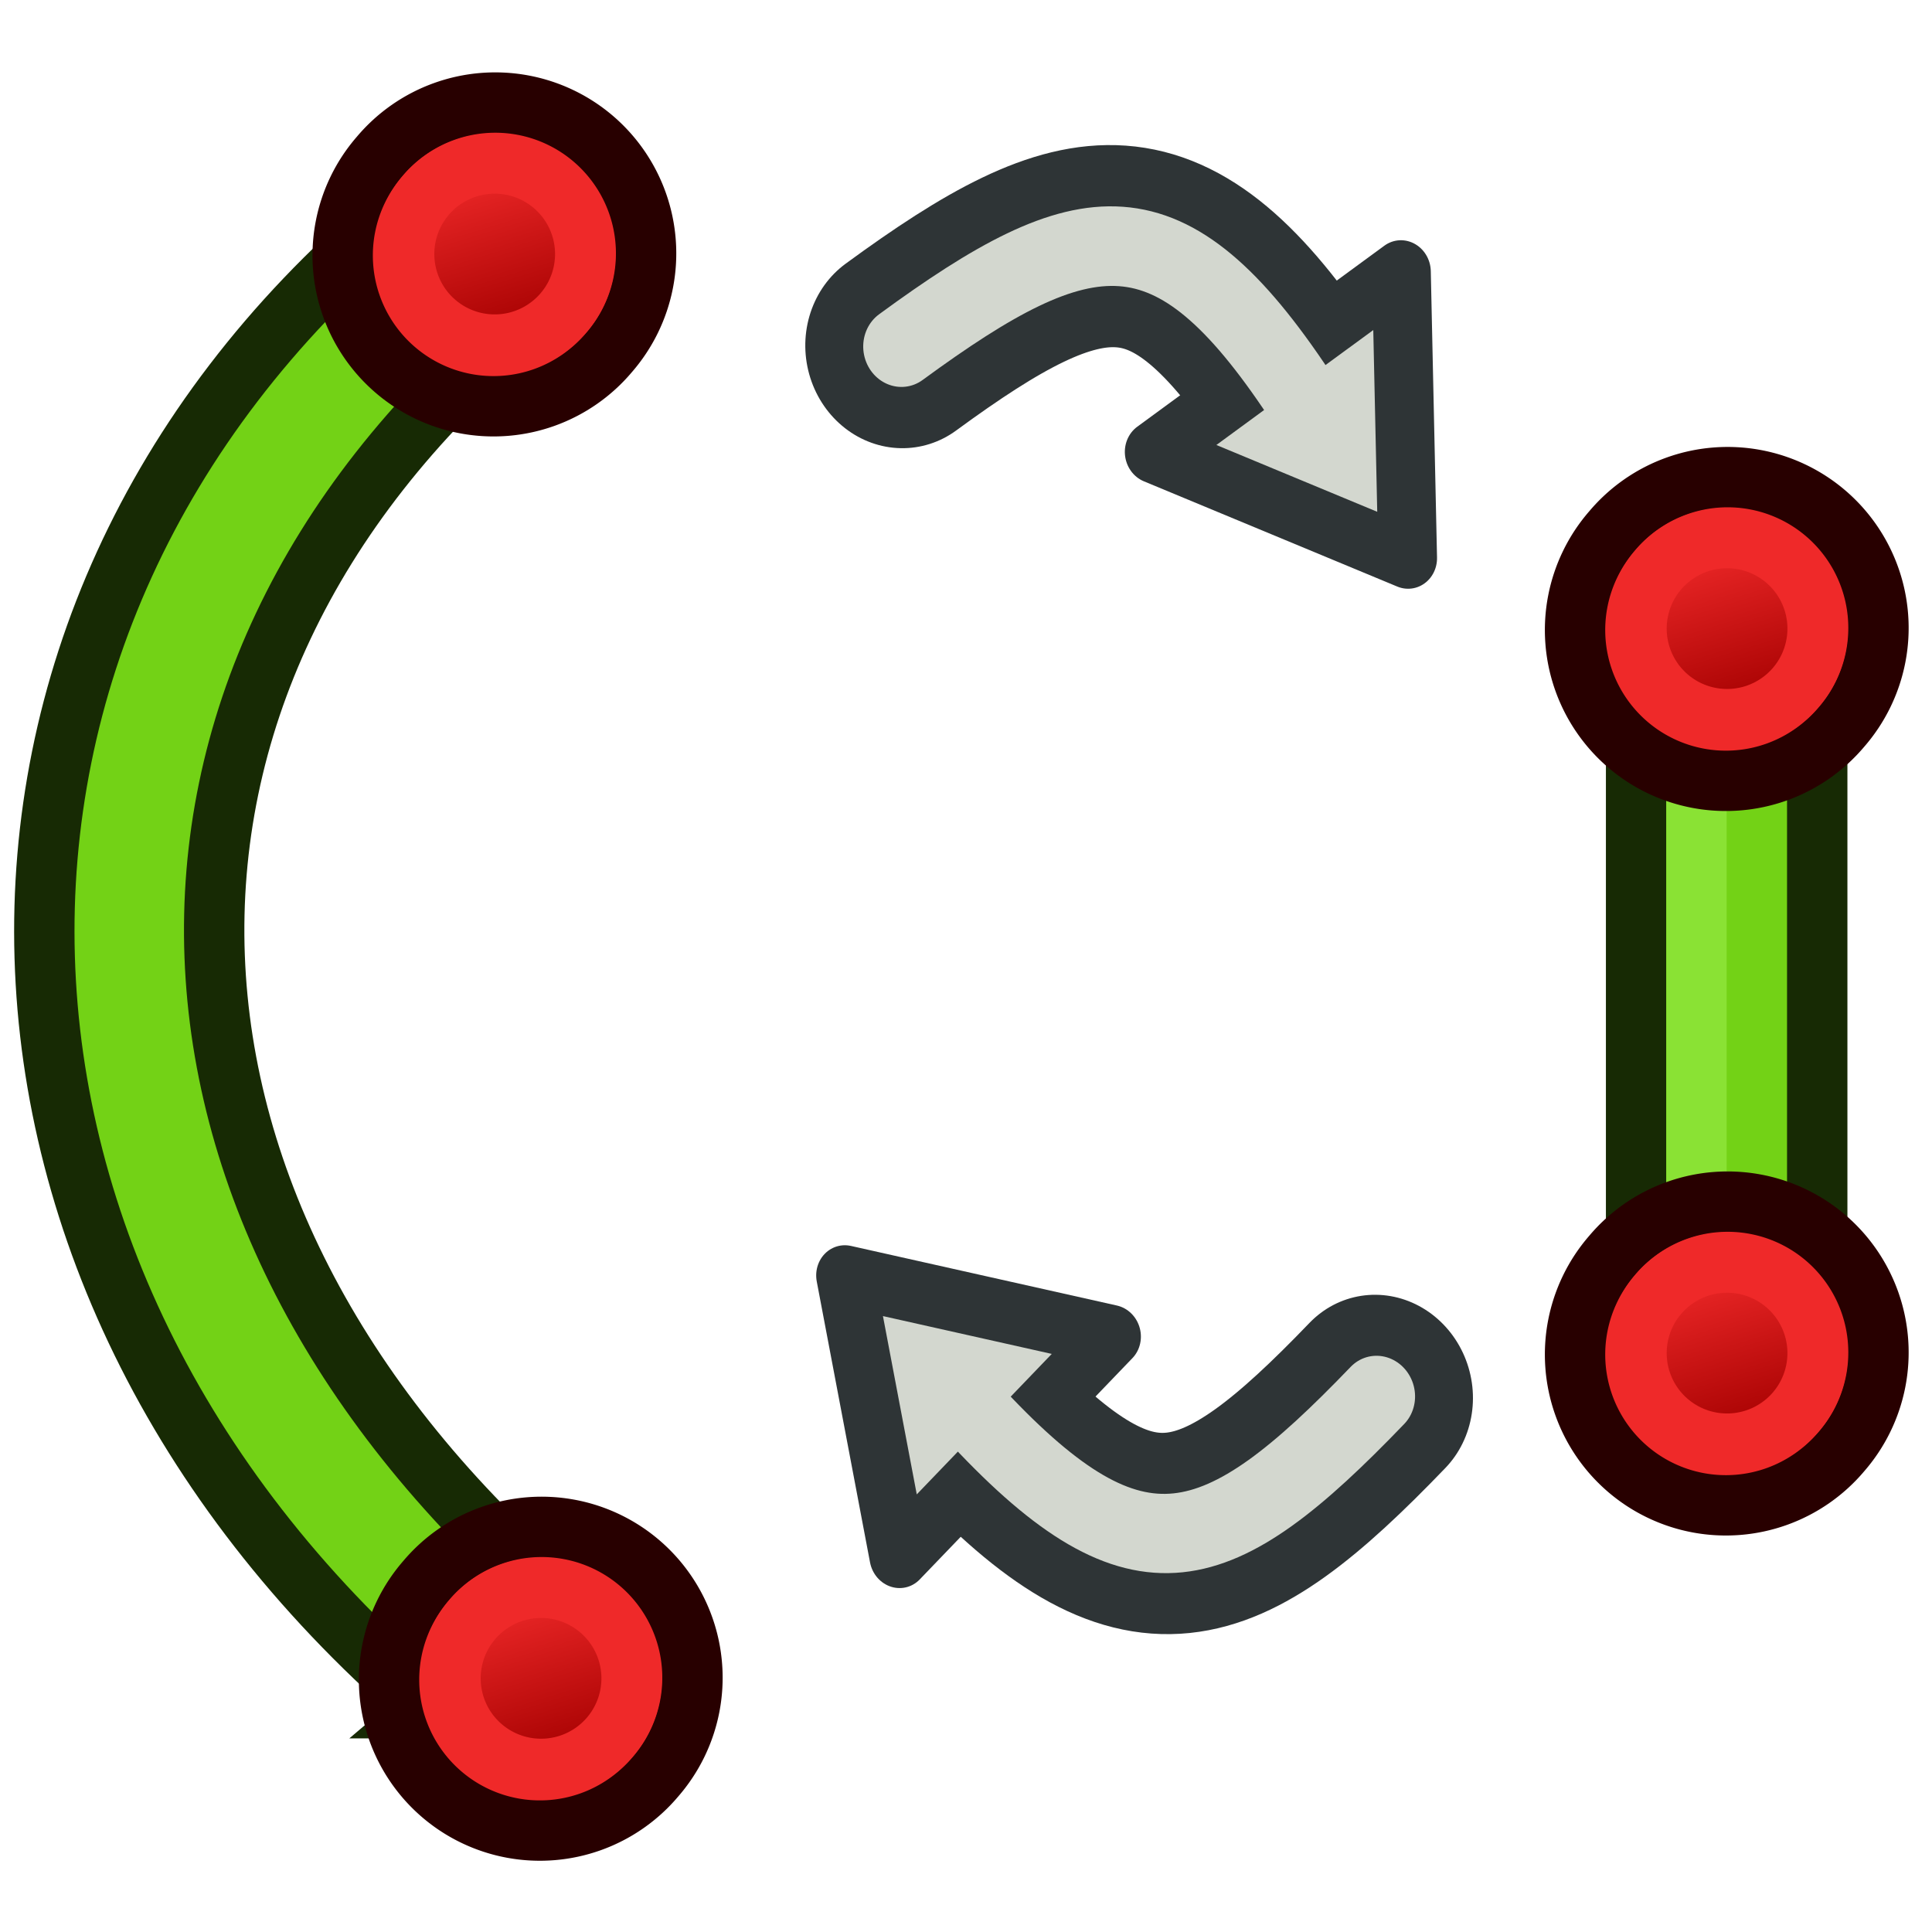 <?xml version="1.0" encoding="UTF-8" standalone="no"?>
<!-- Created with Inkscape (http://www.inkscape.org/) -->

<svg
   xmlns:dc="http://purl.org/dc/elements/1.1/"
   xmlns:cc="http://creativecommons.org/ns#"
   xmlns:rdf="http://www.w3.org/1999/02/22-rdf-syntax-ns#"
   xmlns:svg="http://www.w3.org/2000/svg"
   xmlns="http://www.w3.org/2000/svg"
   xmlns:xlink="http://www.w3.org/1999/xlink"
   xmlns:sodipodi="http://sodipodi.sourceforge.net/DTD/sodipodi-0.dtd"
   xmlns:inkscape="http://www.inkscape.org/namespaces/inkscape"
   width="64px"
   height="64px"
   id="svg2869"
   sodipodi:version="0.32"
   inkscape:version="0.91 r13725"
   sodipodi:docname="Sketcher_SwapID.svg"
   inkscape:output_extension="org.inkscape.output.svg.inkscape"
   version="1.1"
   inkscape:export-filename="/home/user/Downloads/Sketcher_Mirror_Element_3_22px.png"
   inkscape:export-xdpi="30.9375"
   inkscape:export-ydpi="30.9375">
  <defs
     id="defs2871">
    <linearGradient
       inkscape:collect="always"
       id="linearGradient3144">
      <stop
         style="stop-color:#ffffff;stop-opacity:1;"
         offset="0"
         id="stop3146" />
      <stop
         style="stop-color:#ffffff;stop-opacity:0;"
         offset="1"
         id="stop3148" />
    </linearGradient>
    <inkscape:perspective
       sodipodi:type="inkscape:persp3d"
       inkscape:vp_x="0 : 32 : 1"
       inkscape:vp_y="0 : 1000 : 0"
       inkscape:vp_z="64 : 32 : 1"
       inkscape:persp3d-origin="32 : 21.333333 : 1"
       id="perspective2877" />
    <radialGradient
       inkscape:collect="always"
       xlink:href="#linearGradient3144"
       id="radialGradient5114"
       gradientUnits="userSpaceOnUse"
       gradientTransform="matrix(1,0,0,0.699,0,202.829)"
       cx="225.264"
       cy="672.797"
       fx="225.264"
       fy="672.797"
       r="34.345" />
    <radialGradient
       inkscape:collect="always"
       xlink:href="#linearGradient3144"
       id="radialGradient5118"
       gradientUnits="userSpaceOnUse"
       gradientTransform="matrix(1,0,0,0.699,0,202.829)"
       cx="225.264"
       cy="672.797"
       fx="225.264"
       fy="672.797"
       r="34.345" />
    <radialGradient
       inkscape:collect="always"
       xlink:href="#linearGradient3144"
       id="radialGradient5130"
       gradientUnits="userSpaceOnUse"
       gradientTransform="matrix(1,0,0,0.699,0,202.829)"
       cx="225.264"
       cy="672.797"
       fx="225.264"
       fy="672.797"
       r="34.345" />
    <linearGradient
       inkscape:collect="always"
       id="linearGradient3144-9-6">
      <stop
         style="stop-color:#ffffff;stop-opacity:1;"
         offset="0"
         id="stop3146-2-9" />
      <stop
         style="stop-color:#ffffff;stop-opacity:0;"
         offset="1"
         id="stop3148-6-5" />
    </linearGradient>
    <linearGradient
       inkscape:collect="always"
       id="linearGradient3144-0">
      <stop
         style="stop-color:#ffffff;stop-opacity:1;"
         offset="0"
         id="stop3146-0" />
      <stop
         style="stop-color:#ffffff;stop-opacity:0;"
         offset="1"
         id="stop3148-5" />
    </linearGradient>
    <radialGradient
       inkscape:collect="always"
       xlink:href="#linearGradient3144-0"
       id="radialGradient3150-8"
       gradientUnits="userSpaceOnUse"
       gradientTransform="matrix(1,0,0,0.699,0,202.829)"
       cx="225.264"
       cy="672.797"
       fx="225.264"
       fy="672.797"
       r="34.345" />
    <radialGradient
       inkscape:collect="always"
       xlink:href="#linearGradient3144"
       id="radialGradient3166"
       gradientUnits="userSpaceOnUse"
       gradientTransform="matrix(1,0,0,0.699,0,202.829)"
       cx="225.264"
       cy="672.797"
       fx="225.264"
       fy="672.797"
       r="34.345" />
    <radialGradient
       inkscape:collect="always"
       xlink:href="#linearGradient3144-9-6"
       id="radialGradient3209"
       gradientUnits="userSpaceOnUse"
       gradientTransform="matrix(1,0,0,0.699,0,202.829)"
       cx="225.264"
       cy="672.797"
       fx="225.264"
       fy="672.797"
       r="34.345" />
    <radialGradient
       inkscape:collect="always"
       xlink:href="#linearGradient3144-9-6"
       id="radialGradient4003"
       gradientUnits="userSpaceOnUse"
       gradientTransform="matrix(1,0,0,0.699,0,202.829)"
       cx="225.264"
       cy="672.797"
       fx="225.264"
       fy="672.797"
       r="34.345" />
    <radialGradient
       inkscape:collect="always"
       xlink:href="#linearGradient3144"
       id="radialGradient4017"
       gradientUnits="userSpaceOnUse"
       gradientTransform="matrix(1,0,0,0.699,0,202.829)"
       cx="225.264"
       cy="672.797"
       fx="225.264"
       fy="672.797"
       r="34.345" />
    <radialGradient
       inkscape:collect="always"
       xlink:href="#linearGradient3144-0"
       id="radialGradient4019"
       gradientUnits="userSpaceOnUse"
       gradientTransform="matrix(0.756,0.047,-0.051,0.699,89.261,192.118)"
       cx="225.264"
       cy="672.797"
       fx="225.264"
       fy="672.797"
       r="34.345" />
    <radialGradient
       inkscape:collect="always"
       xlink:href="#linearGradient3144"
       id="radialGradient4025"
       gradientUnits="userSpaceOnUse"
       gradientTransform="matrix(1,0,0,0.699,0,202.829)"
       cx="225.264"
       cy="672.797"
       fx="225.264"
       fy="672.797"
       r="34.345" />
    <linearGradient
       y2="5"
       x2="-22"
       y1="18"
       x1="-18"
       gradientTransform="matrix(0.536,0,0,0.536,-6.481,2.804)"
       gradientUnits="userSpaceOnUse"
       id="linearGradient3323-4-8"
       xlink:href="#linearGradient3836-9-3-7-2-7-7-2-6-8"
       inkscape:collect="always" />
    <linearGradient
       id="linearGradient3836-9-3-7-2-7-7-2-6-8">
      <stop
         style="stop-color:#a40000;stop-opacity:1"
         offset="0"
         id="stop3838-8-5-4-4-6-4-4-61-2" />
      <stop
         style="stop-color:#ef2929;stop-opacity:1"
         offset="1"
         id="stop3840-1-6-0-5-1-0-5-8-9" />
    </linearGradient>
    <linearGradient
       y2="5"
       x2="-22"
       y1="18"
       x1="-18"
       gradientTransform="matrix(0.536,0,0,0.536,-6.481,2.804)"
       gradientUnits="userSpaceOnUse"
       id="linearGradient3323-4"
       xlink:href="#linearGradient3836-9-3-7-2-7-7-2-6"
       inkscape:collect="always" />
    <linearGradient
       id="linearGradient3836-9-3-7-2-7-7-2-6">
      <stop
         style="stop-color:#a40000;stop-opacity:1"
         offset="0"
         id="stop3838-8-5-4-4-6-4-4-61" />
      <stop
         style="stop-color:#ef2929;stop-opacity:1"
         offset="1"
         id="stop3840-1-6-0-5-1-0-5-8" />
    </linearGradient>
    <linearGradient
       inkscape:collect="always"
       xlink:href="#linearGradient3836-9-7-6"
       id="linearGradient3093-3"
       gradientUnits="userSpaceOnUse"
       x1="-25.074"
       y1="8.516"
       x2="-11.639"
       y2="13.466" />
    <linearGradient
       id="linearGradient3836-9-7-6">
      <stop
         style="stop-color:#a40000;stop-opacity:1"
         offset="0"
         id="stop3838-8-0-7" />
      <stop
         style="stop-color:#ef2929;stop-opacity:1"
         offset="1"
         id="stop3840-1-9-5" />
    </linearGradient>
    <linearGradient
       inkscape:collect="always"
       xlink:href="#linearGradient3836-9-5"
       id="linearGradient3091-3"
       gradientUnits="userSpaceOnUse"
       x1="-24.89"
       y1="10.114"
       x2="-12.869"
       y2="13.65" />
    <linearGradient
       id="linearGradient3836-9-5">
      <stop
         style="stop-color:#a40000;stop-opacity:1"
         offset="0"
         id="stop3838-8-6" />
      <stop
         style="stop-color:#ef2929;stop-opacity:1"
         offset="1"
         id="stop3840-1-2" />
    </linearGradient>
    <linearGradient
       inkscape:collect="always"
       xlink:href="#linearGradient3836-9-7"
       id="linearGradient3093"
       gradientUnits="userSpaceOnUse"
       x1="-25.074"
       y1="8.516"
       x2="-11.639"
       y2="13.466" />
    <linearGradient
       id="linearGradient3836-9-7">
      <stop
         style="stop-color:#a40000;stop-opacity:1"
         offset="0"
         id="stop3838-8-0" />
      <stop
         style="stop-color:#ef2929;stop-opacity:1"
         offset="1"
         id="stop3840-1-9" />
    </linearGradient>
    <linearGradient
       inkscape:collect="always"
       xlink:href="#linearGradient3836-9"
       id="linearGradient3091"
       gradientUnits="userSpaceOnUse"
       x1="-24.89"
       y1="10.114"
       x2="-12.869"
       y2="13.65" />
    <linearGradient
       id="linearGradient3836-9">
      <stop
         style="stop-color:#a40000;stop-opacity:1"
         offset="0"
         id="stop3838-8" />
      <stop
         style="stop-color:#ef2929;stop-opacity:1"
         offset="1"
         id="stop3840-1" />
    </linearGradient>
    <linearGradient
       inkscape:collect="always"
       xlink:href="#linearGradient3836-9-3-7-2-7-7-2-6"
       id="linearGradient3187"
       gradientUnits="userSpaceOnUse"
       gradientTransform="matrix(0.536,0,0,0.536,-6.481,2.804)"
       x1="-18"
       y1="18"
       x2="-22"
       y2="5" />
    <linearGradient
       inkscape:collect="always"
       xlink:href="#linearGradient3836-9-3-7-2-7-7-2-6-8"
       id="linearGradient3189"
       gradientUnits="userSpaceOnUse"
       gradientTransform="matrix(0.536,0,0,0.536,-6.481,2.804)"
       x1="-18"
       y1="18"
       x2="-22"
       y2="5" />
    <linearGradient
       inkscape:collect="always"
       xlink:href="#linearGradient3836-9-3-7-2-7-7-2-6-8"
       id="linearGradient4292"
       gradientUnits="userSpaceOnUse"
       gradientTransform="matrix(0.536,0,0,0.536,-6.481,2.804)"
       x1="-18"
       y1="18"
       x2="-22"
       y2="5" />
  </defs>
  <sodipodi:namedview
     id="base"
     pagecolor="#ffffff"
     bordercolor="#666666"
     borderopacity="1.0"
     inkscape:pageopacity="0.0"
     inkscape:pageshadow="2"
     inkscape:zoom="3.2313642"
     inkscape:cx="-33.477207"
     inkscape:cy="18.296346"
     inkscape:current-layer="layer1"
     showgrid="true"
     inkscape:document-units="px"
     inkscape:grid-bbox="true"
     inkscape:window-width="1375"
     inkscape:window-height="876"
     inkscape:window-x="65"
     inkscape:window-y="24"
     inkscape:window-maximized="1"
     inkscape:snap-nodes="false"
     inkscape:snap-bbox="true">
    <inkscape:grid
       type="xygrid"
       id="grid3060"
       empspacing="2"
       visible="true"
       enabled="true"
       snapvisiblegridlinesonly="true" />
  </sodipodi:namedview>
  <g
     id="layer1"
     inkscape:label="Layer 1"
     inkscape:groupmode="layer">
    <g
       id="g4303"
       transform="translate(3.773,0.838)">
      <path
         style="fill:none;stroke:#172a04;stroke-width:8;stroke-linecap:butt;stroke-linejoin:miter;stroke-opacity:1"
         d="m 53.425,19.999 0,24"
         id="path3491-7"
         inkscape:connector-curvature="0" />
      <path
         style="fill:none;stroke:#73d216;stroke-width:4;stroke-linecap:butt;stroke-linejoin:miter;stroke-opacity:1"
         d="m 53.425,19.999 0,24"
         id="path3491-4-7"
         inkscape:connector-curvature="0" />
      <path
         style="fill:none;stroke:#8ae234;stroke-width:2;stroke-linecap:butt;stroke-linejoin:miter;stroke-opacity:1"
         d="m 52.425,19.999 0,24"
         id="path3491-4-1-3"
         inkscape:connector-curvature="0" />
      <g
         id="g3797-7-2-9-5-4-9-5-96"
         transform="matrix(0.8,0,0,0.8,66.889,12.851)"
         style="stroke-width:6.444;stroke-miterlimit:4;stroke-dasharray:none">
        <path
           d="m -21.57,4.871 a 6.246,6.246 0.017 1 1 9.488,8.125 6.246,6.246 0.017 1 1 -9.488,-8.125 z"
           id="path4250-6-9-4-1-2-4-1-3"
           style="fill:#ef2929;stroke:#280000;stroke-width:2.499;stroke-miterlimit:4;stroke-dasharray:none;stroke-opacity:1"
           inkscape:connector-curvature="0" />
        <path
           d="m -19.675,6.496 a 3.749,3.749 0 1 1 5.695,4.877 3.749,3.749 0 0 1 -5.695,-4.877 z"
           id="path4250-7-0-1-8-7-3-8-7-7"
           style="fill:url(#linearGradient3187);fill-opacity:1;stroke:#ef2929;stroke-width:2.499;stroke-miterlimit:4;stroke-dasharray:none;stroke-opacity:1"
           inkscape:connector-curvature="0" />
      </g>
      <g
         id="g3797-7-2-9-5-4-9-5-96-5"
         transform="matrix(0.8,0,0,0.8,66.889,36.851)"
         style="stroke-width:6.444;stroke-miterlimit:4;stroke-dasharray:none">
        <path
           d="m -21.57,4.871 a 6.246,6.246 0.017 1 1 9.488,8.125 6.246,6.246 0.017 1 1 -9.488,-8.125 z"
           id="path4250-6-9-4-1-2-4-1-3-7"
           style="fill:#ef2929;stroke:#280000;stroke-width:2.499;stroke-miterlimit:4;stroke-dasharray:none;stroke-opacity:1"
           inkscape:connector-curvature="0" />
        <path
           d="m -19.675,6.496 a 3.749,3.749 0 1 1 5.695,4.877 3.749,3.749 0 0 1 -5.695,-4.877 z"
           id="path4250-7-0-1-8-7-3-8-7-7-5"
           style="fill:url(#linearGradient3189);fill-opacity:1;stroke:#ef2929;stroke-width:2.499;stroke-miterlimit:4;stroke-dasharray:none;stroke-opacity:1"
           inkscape:connector-curvature="0" />
      </g>
    </g>
    <path
       sodipodi:nodetypes="cc"
       inkscape:connector-curvature="0"
       id="path3892-7"
       d="M 15.825,55.729 C 0.976,43.107 2.39,21.469 13.704,11.852"
       style="fill:none;stroke:#8ae234;stroke-width:2;stroke-linecap:butt;stroke-linejoin:miter;stroke-opacity:1" />
    <g
       id="g4294"
       transform="translate(-1.532,-1.547)">
      <path
         style="display:inline;overflow:visible;visibility:visible;fill:#73d216;fill-opacity:1;fill-rule:evenodd;stroke:#172a04;stroke-width:2;stroke-linecap:butt;stroke-linejoin:miter;stroke-miterlimit:4;stroke-dasharray:none;stroke-dashoffset:0;stroke-opacity:1;marker:none;enable-background:accumulate"
         d="m 15.825,58.133 4.243,-3.606 C 5.478,41.944 4.663,24.346 18.654,12.453 c 0.016,-0.014 -0.973,-0.746 -0.958,-0.759 L 14.412,8.848 c -0.101,0.084 0.1,-0.086 -4.14e-4,-3.524e-4 C -1.362,22.255 -0.683,44.101 15.826,58.133 Z"
         id="path2380-7-2"
         inkscape:connector-curvature="0"
         sodipodi:nodetypes="ccsccsc" />
      <g
         id="g3797-7-2-9-5-4-9-5-96-7"
         transform="matrix(0.8,0,0,0.8,31.37,2.828)"
         style="stroke-width:6.444;stroke-miterlimit:4;stroke-dasharray:none">
        <path
           d="m -21.57,4.871 a 6.246,6.246 0.017 1 1 9.488,8.125 6.246,6.246 0.017 1 1 -9.488,-8.125 z"
           id="path4250-6-9-4-1-2-4-1-3-5"
           style="fill:#ef2929;stroke:#280000;stroke-width:2.499;stroke-miterlimit:4;stroke-dasharray:none;stroke-opacity:1"
           inkscape:connector-curvature="0" />
        <path
           d="m -19.675,6.496 a 3.749,3.749 0 1 1 5.695,4.877 3.749,3.749 0 0 1 -5.695,-4.877 z"
           id="path4250-7-0-1-8-7-3-8-7-7-3"
           style="fill:url(#linearGradient3323-4-8);fill-opacity:1;stroke:#ef2929;stroke-width:2.499;stroke-miterlimit:4;stroke-dasharray:none;stroke-opacity:1"
           inkscape:connector-curvature="0" />
      </g>
      <g
         id="g3797-7-2-9-5-4-9-5-96-7-2"
         transform="matrix(0.8,0,0,0.8,32.906,50.01)"
         style="stroke-width:6.444;stroke-miterlimit:4;stroke-dasharray:none">
        <path
           d="m -21.57,4.871 a 6.246,6.246 0.017 1 1 9.488,8.125 6.246,6.246 0.017 1 1 -9.488,-8.125 z"
           id="path4250-6-9-4-1-2-4-1-3-5-9"
           style="fill:#ef2929;stroke:#280000;stroke-width:2.499;stroke-miterlimit:4;stroke-dasharray:none;stroke-opacity:1"
           inkscape:connector-curvature="0" />
        <path
           d="m -19.675,6.496 a 3.749,3.749 0 1 1 5.695,4.877 3.749,3.749 0 0 1 -5.695,-4.877 z"
           id="path4250-7-0-1-8-7-3-8-7-7-3-1"
           style="fill:url(#linearGradient4292);fill-opacity:1;stroke:#ef2929;stroke-width:2.499;stroke-miterlimit:4;stroke-dasharray:none;stroke-opacity:1"
           inkscape:connector-curvature="0" />
      </g>
    </g>
    <g
       id="g4830-2"
       transform="matrix(0.061,0.092,0.086,-0.063,-129.444,30.392)">
      <path
         sodipodi:nodetypes="cc"
         inkscape:connector-curvature="0"
         id="path3202-1-7"
         d="m 715.459,1344.682 c 0,71.402 11.749,95.203 82.245,95.203"
         style="fill:none;stroke:#2e3436;stroke-width:60.047;stroke-linecap:round;stroke-linejoin:miter;stroke-miterlimit:4;stroke-dasharray:none;stroke-opacity:1;marker-end:none" />
      <path
         style="fill:#d3d7cf;stroke:#2e3436;stroke-width:18.476;stroke-linecap:butt;stroke-linejoin:round;stroke-miterlimit:4;stroke-dasharray:none;stroke-opacity:1"
         d="m 785.955,1487.487 0,-95.203 70.496,47.602 z"
         id="path3012-6-3-9-0"
         inkscape:connector-curvature="0" />
      <path
         sodipodi:nodetypes="cc"
         inkscape:connector-curvature="0"
         id="path4804-4-9"
         d="m 715.459,1344.682 c 0,71.402 11.749,95.203 82.245,95.203"
         style="fill:none;stroke:#d3d7cf;stroke-width:23.649;stroke-linecap:round;stroke-linejoin:miter;stroke-opacity:1" />
    </g>
    <g
       id="g4830-2-3"
       transform="matrix(-0.075,-0.08,-0.074,0.077,198.796,-0.079)">
      <path
         sodipodi:nodetypes="cc"
         inkscape:connector-curvature="0"
         id="path3202-1-7-6"
         d="m 715.459,1344.682 c 0,71.402 11.749,95.203 82.245,95.203"
         style="fill:none;stroke:#2e3436;stroke-width:60.047;stroke-linecap:round;stroke-linejoin:miter;stroke-miterlimit:4;stroke-dasharray:none;stroke-opacity:1;marker-end:none" />
      <path
         style="fill:#d3d7cf;stroke:#2e3436;stroke-width:18.476;stroke-linecap:butt;stroke-linejoin:round;stroke-miterlimit:4;stroke-dasharray:none;stroke-opacity:1"
         d="m 785.955,1487.487 0,-95.203 70.496,47.602 z"
         id="path3012-6-3-9-0-0"
         inkscape:connector-curvature="0" />
      <path
         sodipodi:nodetypes="cc"
         inkscape:connector-curvature="0"
         id="path4804-4-9-6"
         d="m 715.459,1344.682 c 0,71.402 11.749,95.203 82.245,95.203"
         style="fill:none;stroke:#d3d7cf;stroke-width:23.649;stroke-linecap:round;stroke-linejoin:miter;stroke-opacity:1" />
    </g>
  </g>
</svg>
